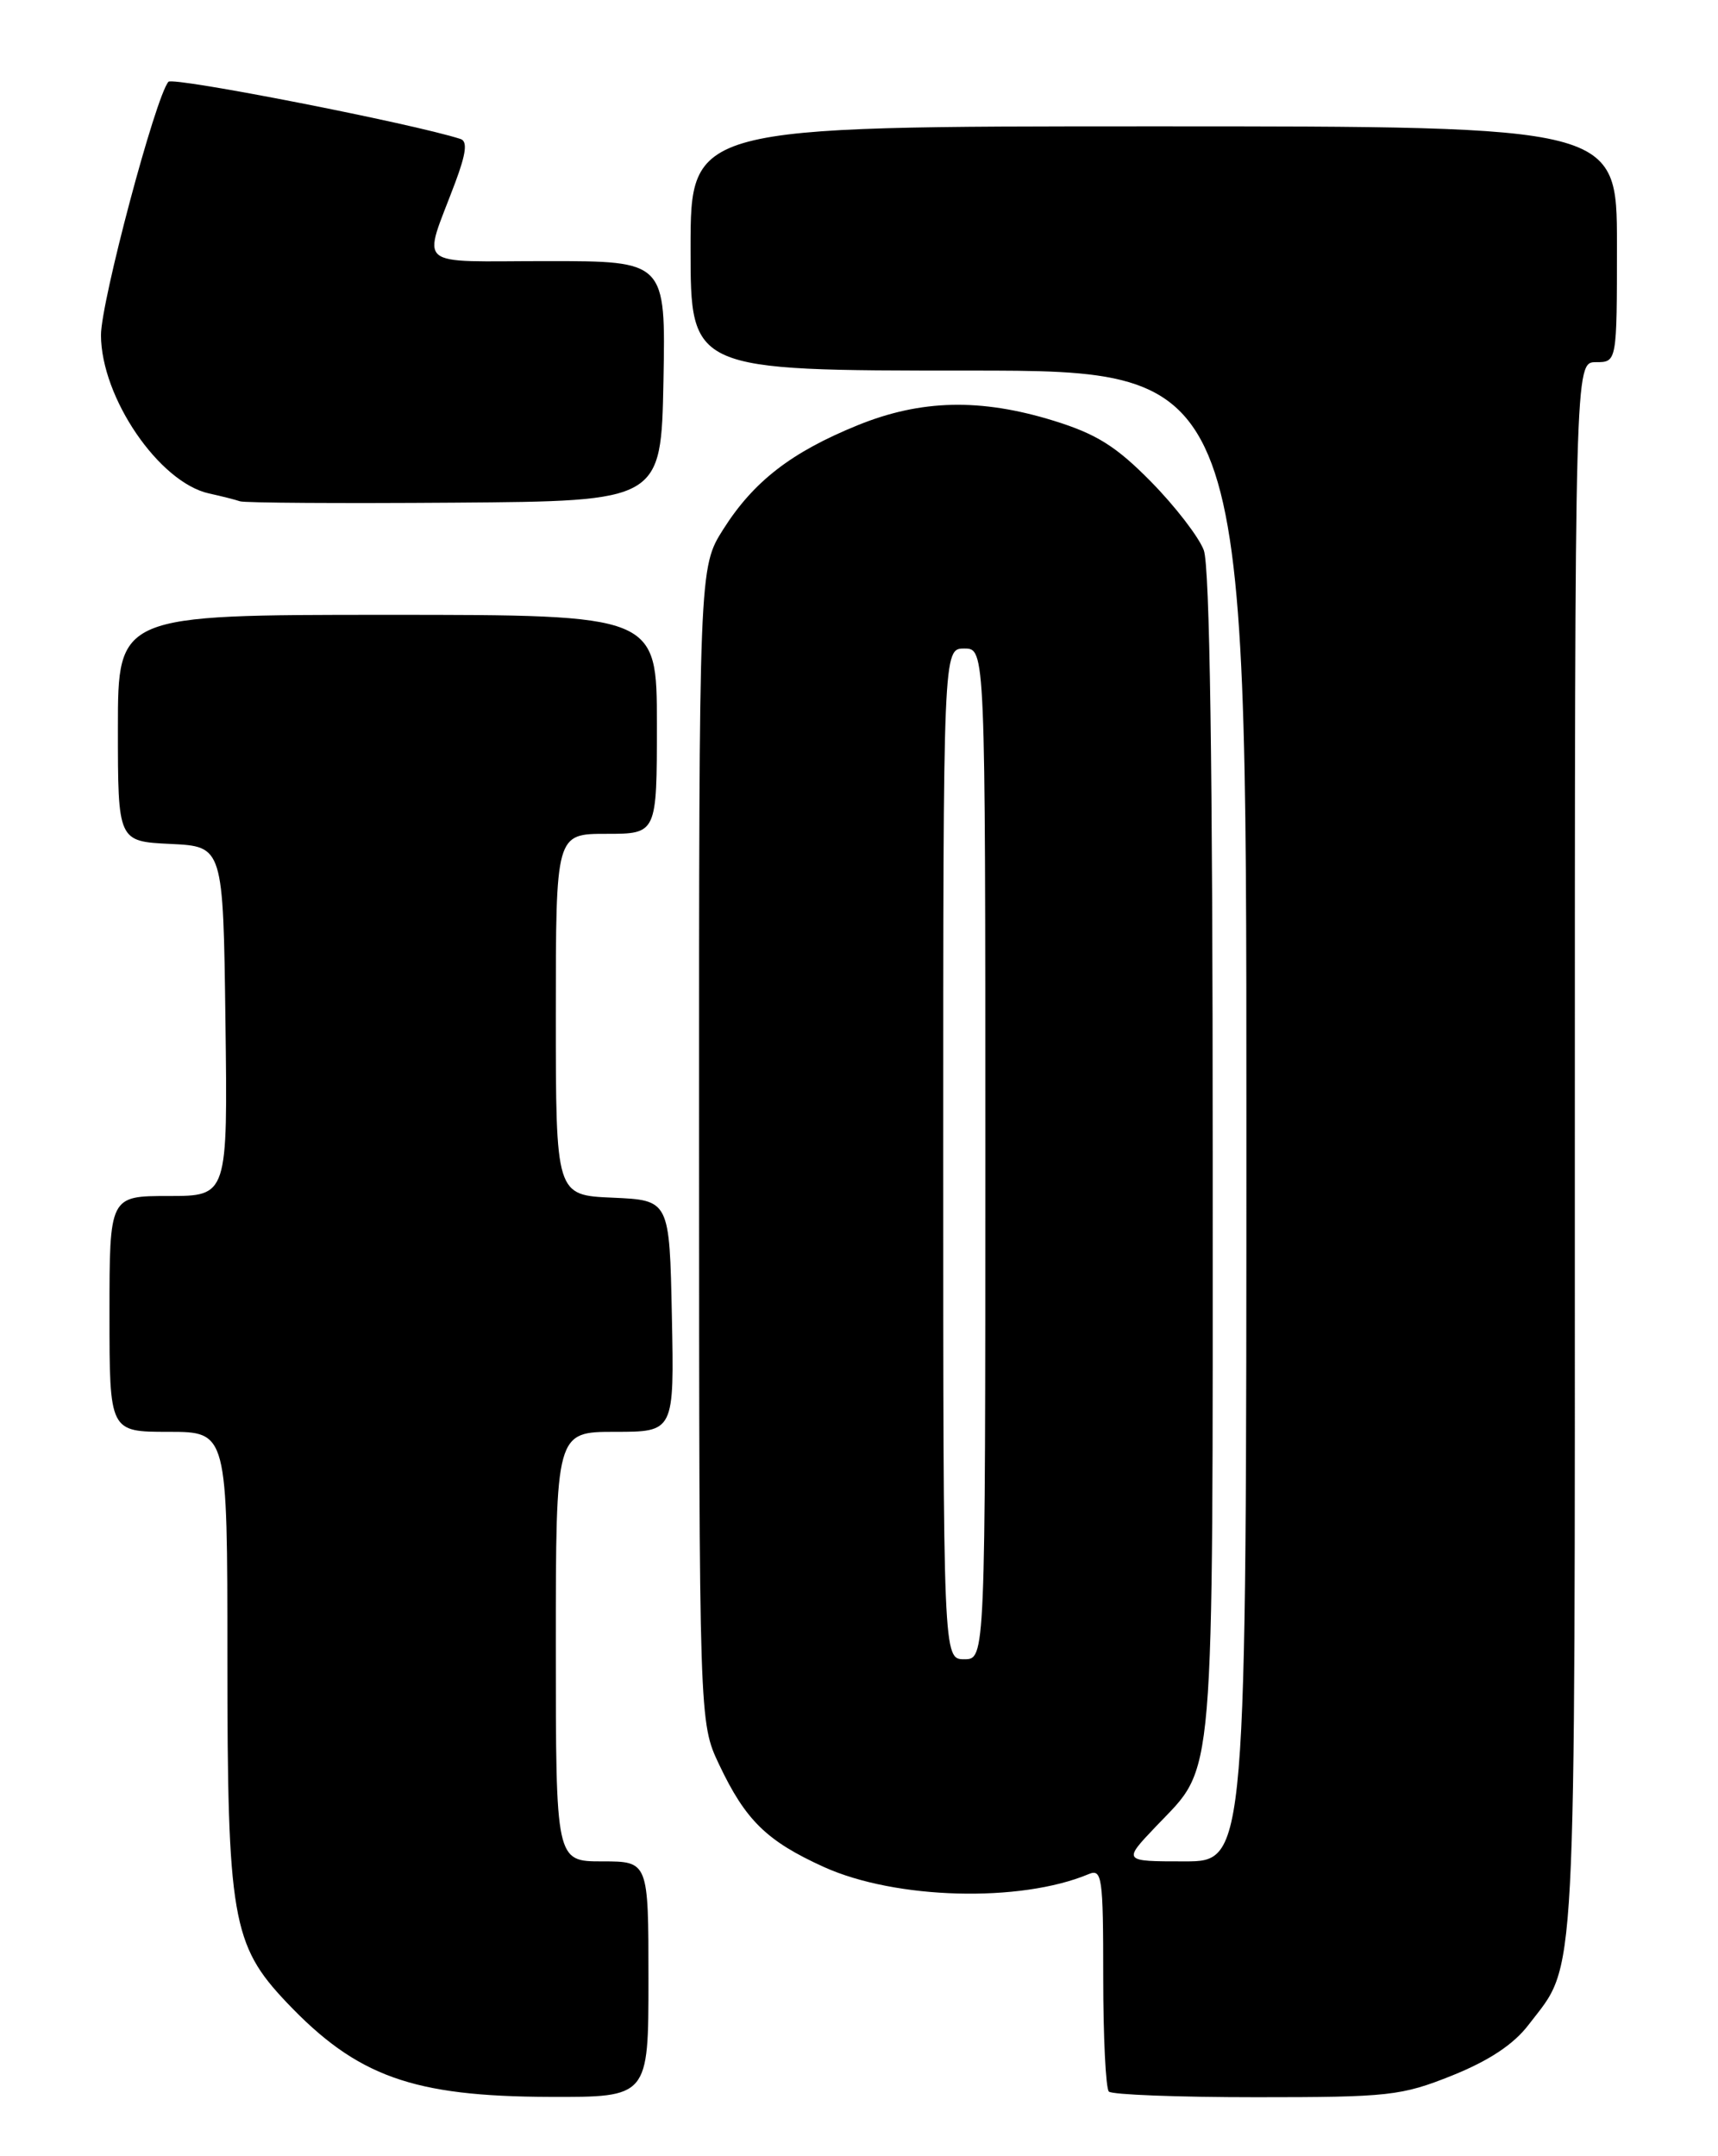 <?xml version="1.0" encoding="UTF-8" standalone="no"?>
<!DOCTYPE svg PUBLIC "-//W3C//DTD SVG 1.1//EN" "http://www.w3.org/Graphics/SVG/1.1/DTD/svg11.dtd" >
<svg xmlns="http://www.w3.org/2000/svg" xmlns:xlink="http://www.w3.org/1999/xlink" version="1.1" viewBox="0 0 204 256">
 <g >
 <path fill="currentColor"
d=" M 77.00 235.00 C 77.00 221.00 77.00 221.00 71.50 221.00 C 66.00 221.00 66.00 221.00 66.00 195.50 C 66.00 170.00 66.00 170.00 73.03 170.00 C 80.06 170.00 80.06 170.00 79.78 156.25 C 79.50 142.50 79.50 142.50 72.75 142.20 C 66.00 141.91 66.00 141.91 66.00 120.45 C 66.00 99.00 66.00 99.00 72.00 99.00 C 78.00 99.00 78.00 99.00 78.00 86.00 C 78.00 73.00 78.00 73.00 46.00 73.00 C 14.00 73.00 14.00 73.00 14.00 86.45 C 14.00 99.90 14.00 99.90 20.25 100.20 C 26.50 100.50 26.50 100.50 26.77 121.25 C 27.04 142.00 27.04 142.00 20.02 142.00 C 13.00 142.00 13.00 142.00 13.00 156.00 C 13.00 170.00 13.00 170.00 20.00 170.00 C 27.00 170.00 27.00 170.00 27.00 196.82 C 27.00 227.70 27.55 230.91 34.04 237.75 C 42.38 246.54 48.99 248.91 65.25 248.96 C 77.00 249.00 77.00 249.00 77.00 235.00 Z  M 172.44 246.42 C 176.81 244.66 179.73 242.73 181.50 240.41 C 187.28 232.84 187.00 238.04 187.00 136.53 C 187.00 43.00 187.00 43.00 189.50 43.00 C 192.00 43.00 192.00 43.00 192.00 29.00 C 192.00 15.00 192.00 15.00 137.00 15.00 C 82.00 15.00 82.00 15.00 82.00 29.50 C 82.00 44.00 82.00 44.00 115.00 44.00 C 148.00 44.00 148.00 44.00 148.00 132.50 C 148.00 221.00 148.00 221.00 140.65 221.00 C 133.31 221.00 133.31 221.00 137.28 216.83 C 144.34 209.40 144.00 213.47 144.00 137.10 C 144.00 91.13 143.65 67.19 142.94 65.32 C 142.36 63.77 139.55 60.12 136.69 57.21 C 132.55 53.00 130.21 51.53 125.14 49.96 C 116.44 47.27 109.36 47.43 101.84 50.49 C 93.97 53.69 89.50 57.14 85.89 62.83 C 83.00 67.39 83.00 67.39 83.01 135.95 C 83.02 204.50 83.02 204.50 85.39 209.50 C 88.53 216.13 91.05 218.59 97.84 221.67 C 106.35 225.52 121.13 225.92 129.25 222.52 C 130.86 221.84 131.00 222.79 131.00 234.73 C 131.00 241.84 131.30 247.97 131.67 248.33 C 132.03 248.70 139.90 249.00 149.16 249.00 C 164.92 249.00 166.39 248.84 172.44 246.42 Z  M 78.78 45.25 C 79.05 31.00 79.05 31.00 64.96 31.00 C 48.94 31.00 50.17 32.05 54.05 21.69 C 55.35 18.22 55.53 16.77 54.68 16.50 C 49.07 14.68 20.53 9.09 20.00 9.71 C 18.46 11.50 11.99 35.82 11.99 39.79 C 12.01 47.20 18.89 57.28 24.83 58.59 C 26.30 58.91 27.95 59.33 28.50 59.52 C 29.05 59.71 40.52 59.78 54.00 59.68 C 78.50 59.50 78.50 59.50 78.78 45.25 Z  M 112.00 137.00 C 112.00 77.00 112.00 77.00 114.50 77.00 C 117.00 77.00 117.00 77.00 117.00 137.00 C 117.00 197.00 117.00 197.00 114.50 197.00 C 112.00 197.00 112.00 197.00 112.00 137.00 Z "/>
</g>
</svg>